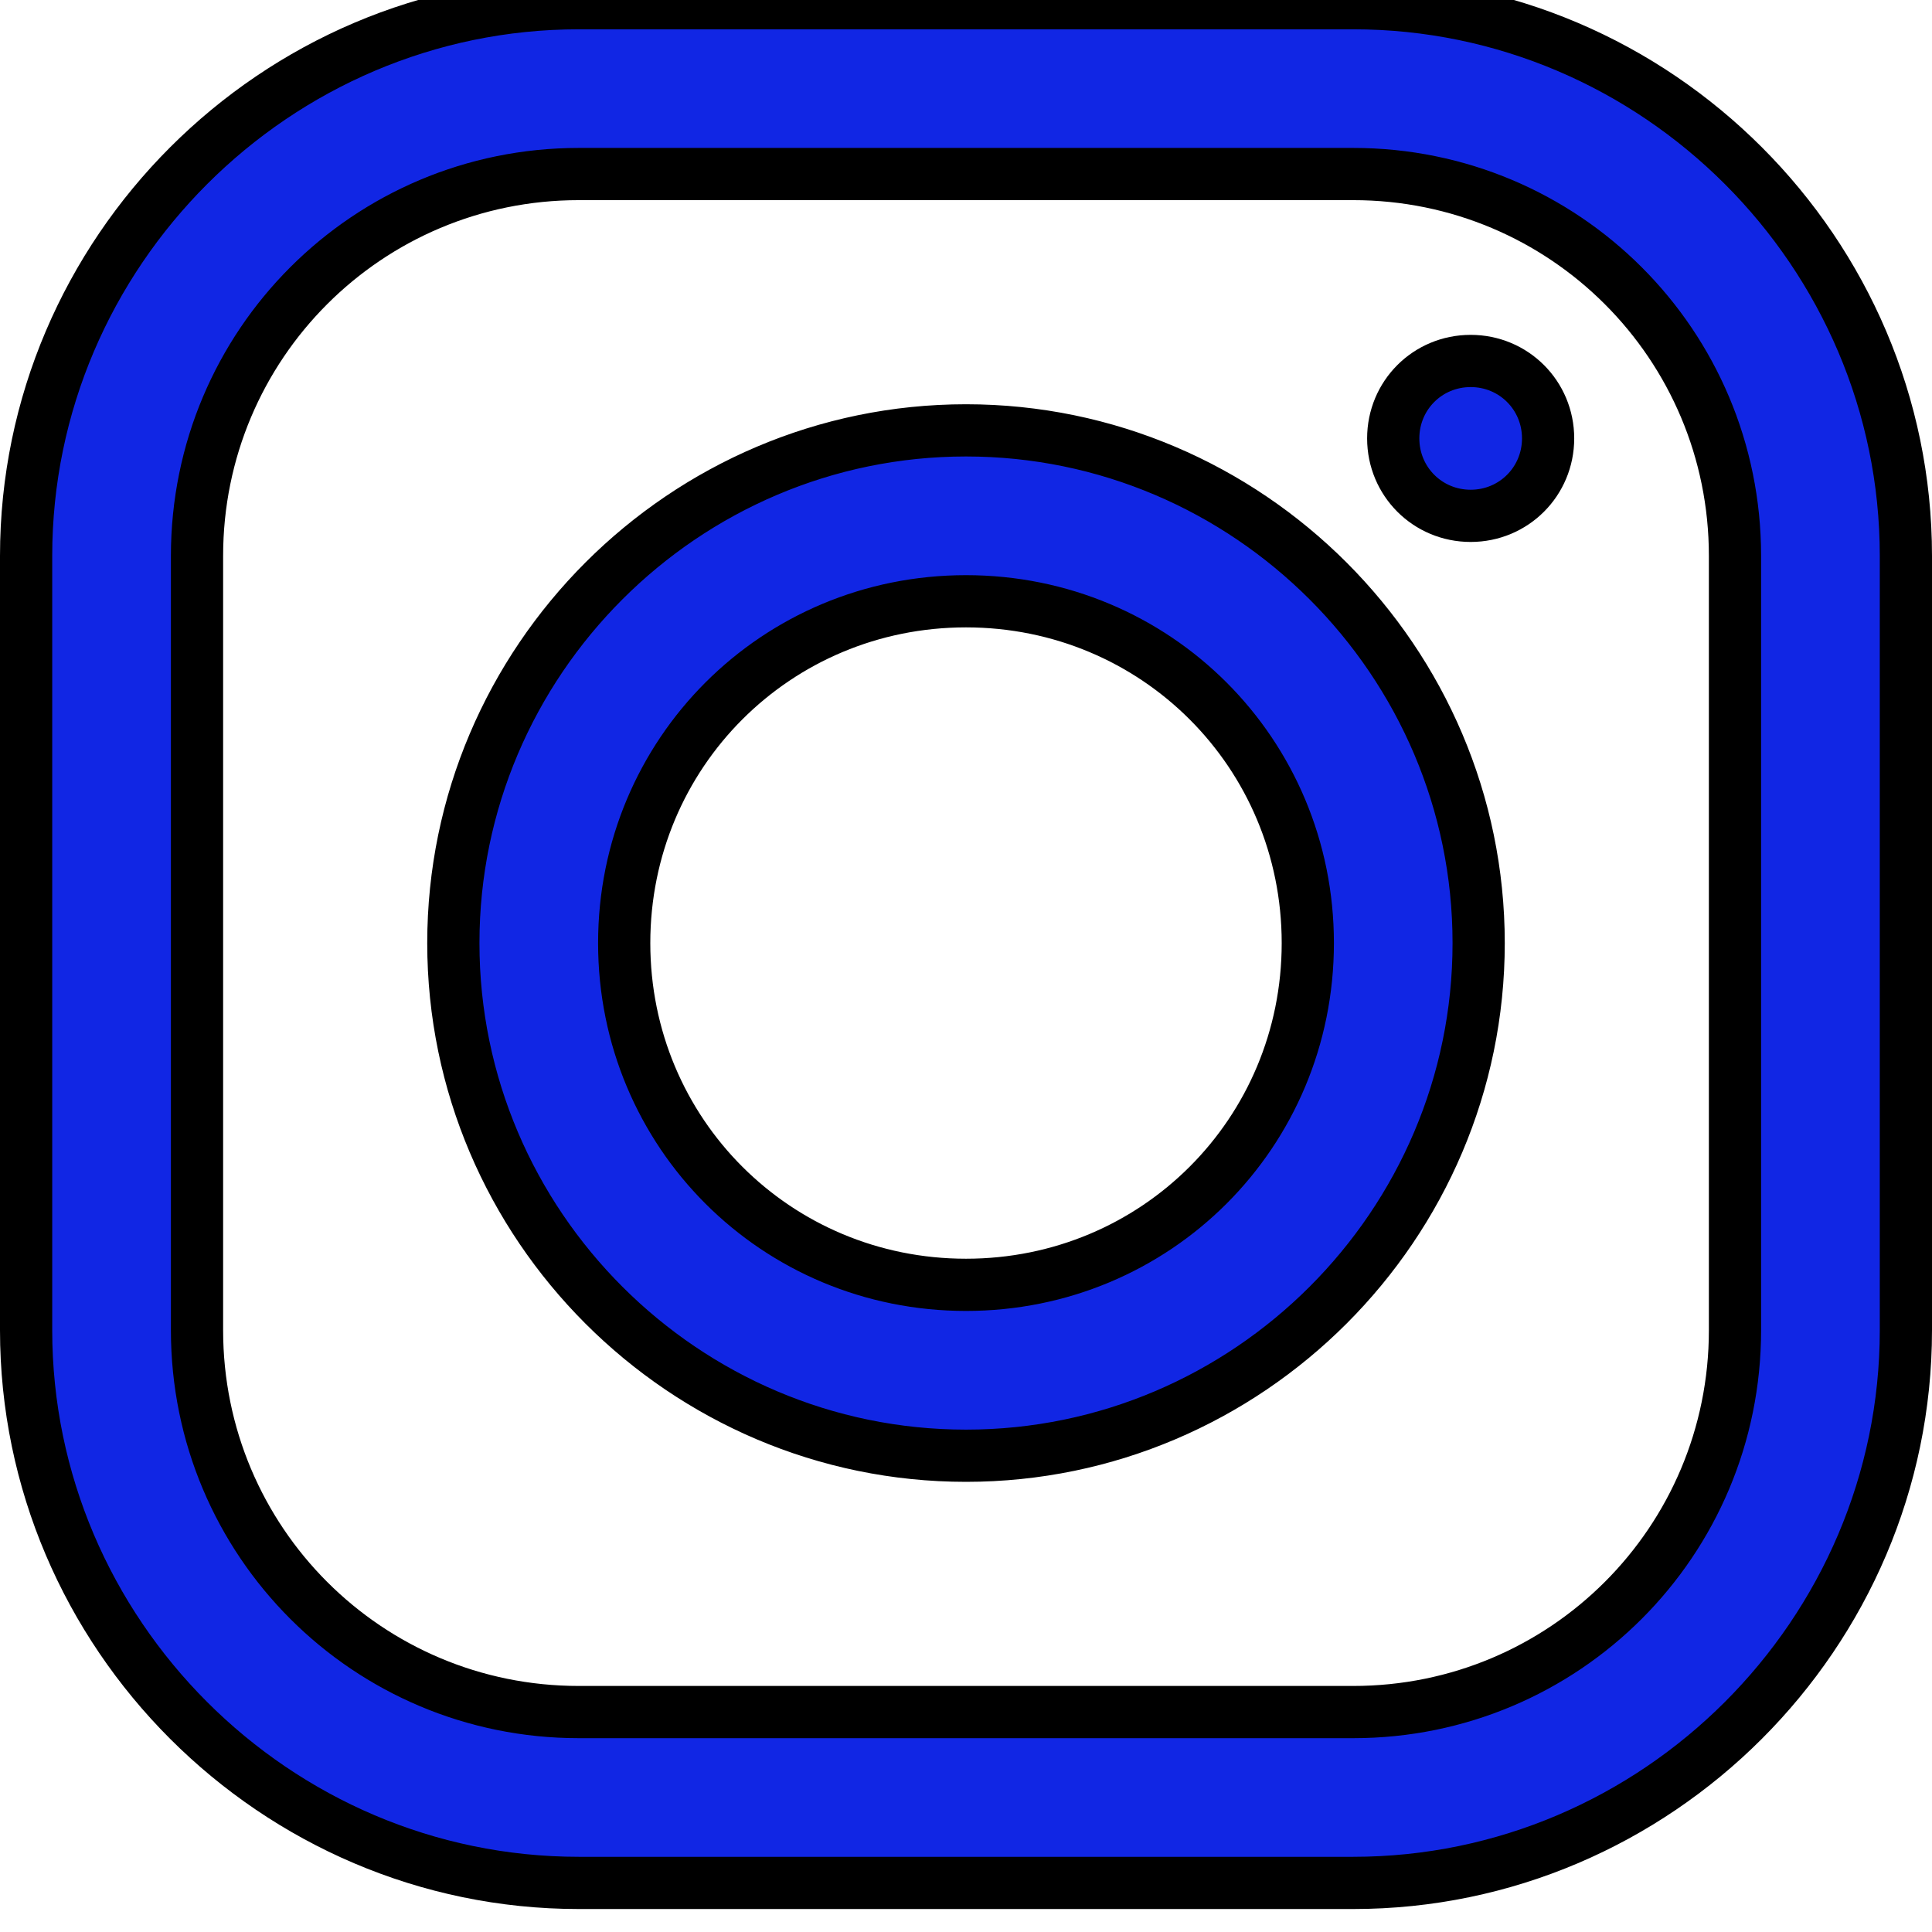 <svg width="37" height="37" viewBox="0 0 37 37" fill="none" xmlns="http://www.w3.org/2000/svg">
<path d="M11.085 0.061C5.275 0.061 0.5 4.829 0.5 10.646V25.475C0.5 31.286 5.268 36.06 11.085 36.06H25.915C31.725 36.06 36.5 31.292 36.5 25.475V10.646C36.5 4.835 31.732 0.061 25.915 0.061H11.085ZM11.085 3.333H25.915C29.961 3.333 33.227 6.6 33.227 10.646V25.475C33.227 29.521 29.961 32.788 25.915 32.788H11.085C7.039 32.788 3.773 29.521 3.773 25.475V10.646C3.773 6.6 7.039 3.333 11.085 3.333ZM28.165 6.913C27.34 6.913 26.682 7.571 26.682 8.396C26.682 9.22 27.34 9.879 28.165 9.879C28.989 9.879 29.648 9.22 29.648 8.396C29.648 7.571 28.989 6.913 28.165 6.913ZM18.5 8.242C13.099 8.242 8.682 12.659 8.682 18.061C8.682 23.462 13.099 27.879 18.5 27.879C23.901 27.879 28.318 23.462 28.318 18.061C28.318 12.659 23.901 8.242 18.5 8.242ZM18.5 11.515C22.137 11.515 25.046 14.424 25.046 18.061C25.046 21.698 22.137 24.606 18.5 24.606C14.863 24.606 11.954 21.698 11.954 18.061C11.954 14.424 14.863 11.515 18.5 11.515Z" fill="#1126E4"/>
<path d="M11.085 0.061C5.275 0.061 0.5 4.829 0.5 10.646V25.475C0.5 31.286 5.268 36.06 11.085 36.06H25.915C31.725 36.06 36.5 31.292 36.5 25.475V10.646C36.5 4.835 31.732 0.061 25.915 0.061H11.085ZM11.085 3.333H25.915C29.961 3.333 33.227 6.6 33.227 10.646V25.475C33.227 29.521 29.961 32.788 25.915 32.788H11.085C7.039 32.788 3.773 29.521 3.773 25.475V10.646C3.773 6.6 7.039 3.333 11.085 3.333ZM28.165 6.913C27.34 6.913 26.682 7.571 26.682 8.396C26.682 9.22 27.34 9.879 28.165 9.879C28.989 9.879 29.648 9.22 29.648 8.396C29.648 7.571 28.989 6.913 28.165 6.913ZM18.5 8.242C13.099 8.242 8.682 12.659 8.682 18.061C8.682 23.462 13.099 27.879 18.5 27.879C23.901 27.879 28.318 23.462 28.318 18.061C28.318 12.659 23.901 8.242 18.5 8.242ZM18.5 11.515C22.137 11.515 25.046 14.424 25.046 18.061C25.046 21.698 22.137 24.606 18.5 24.606C14.863 24.606 11.954 21.698 11.954 18.061C11.954 14.424 14.863 11.515 18.5 11.515Z" stroke="black"/>
</svg>
